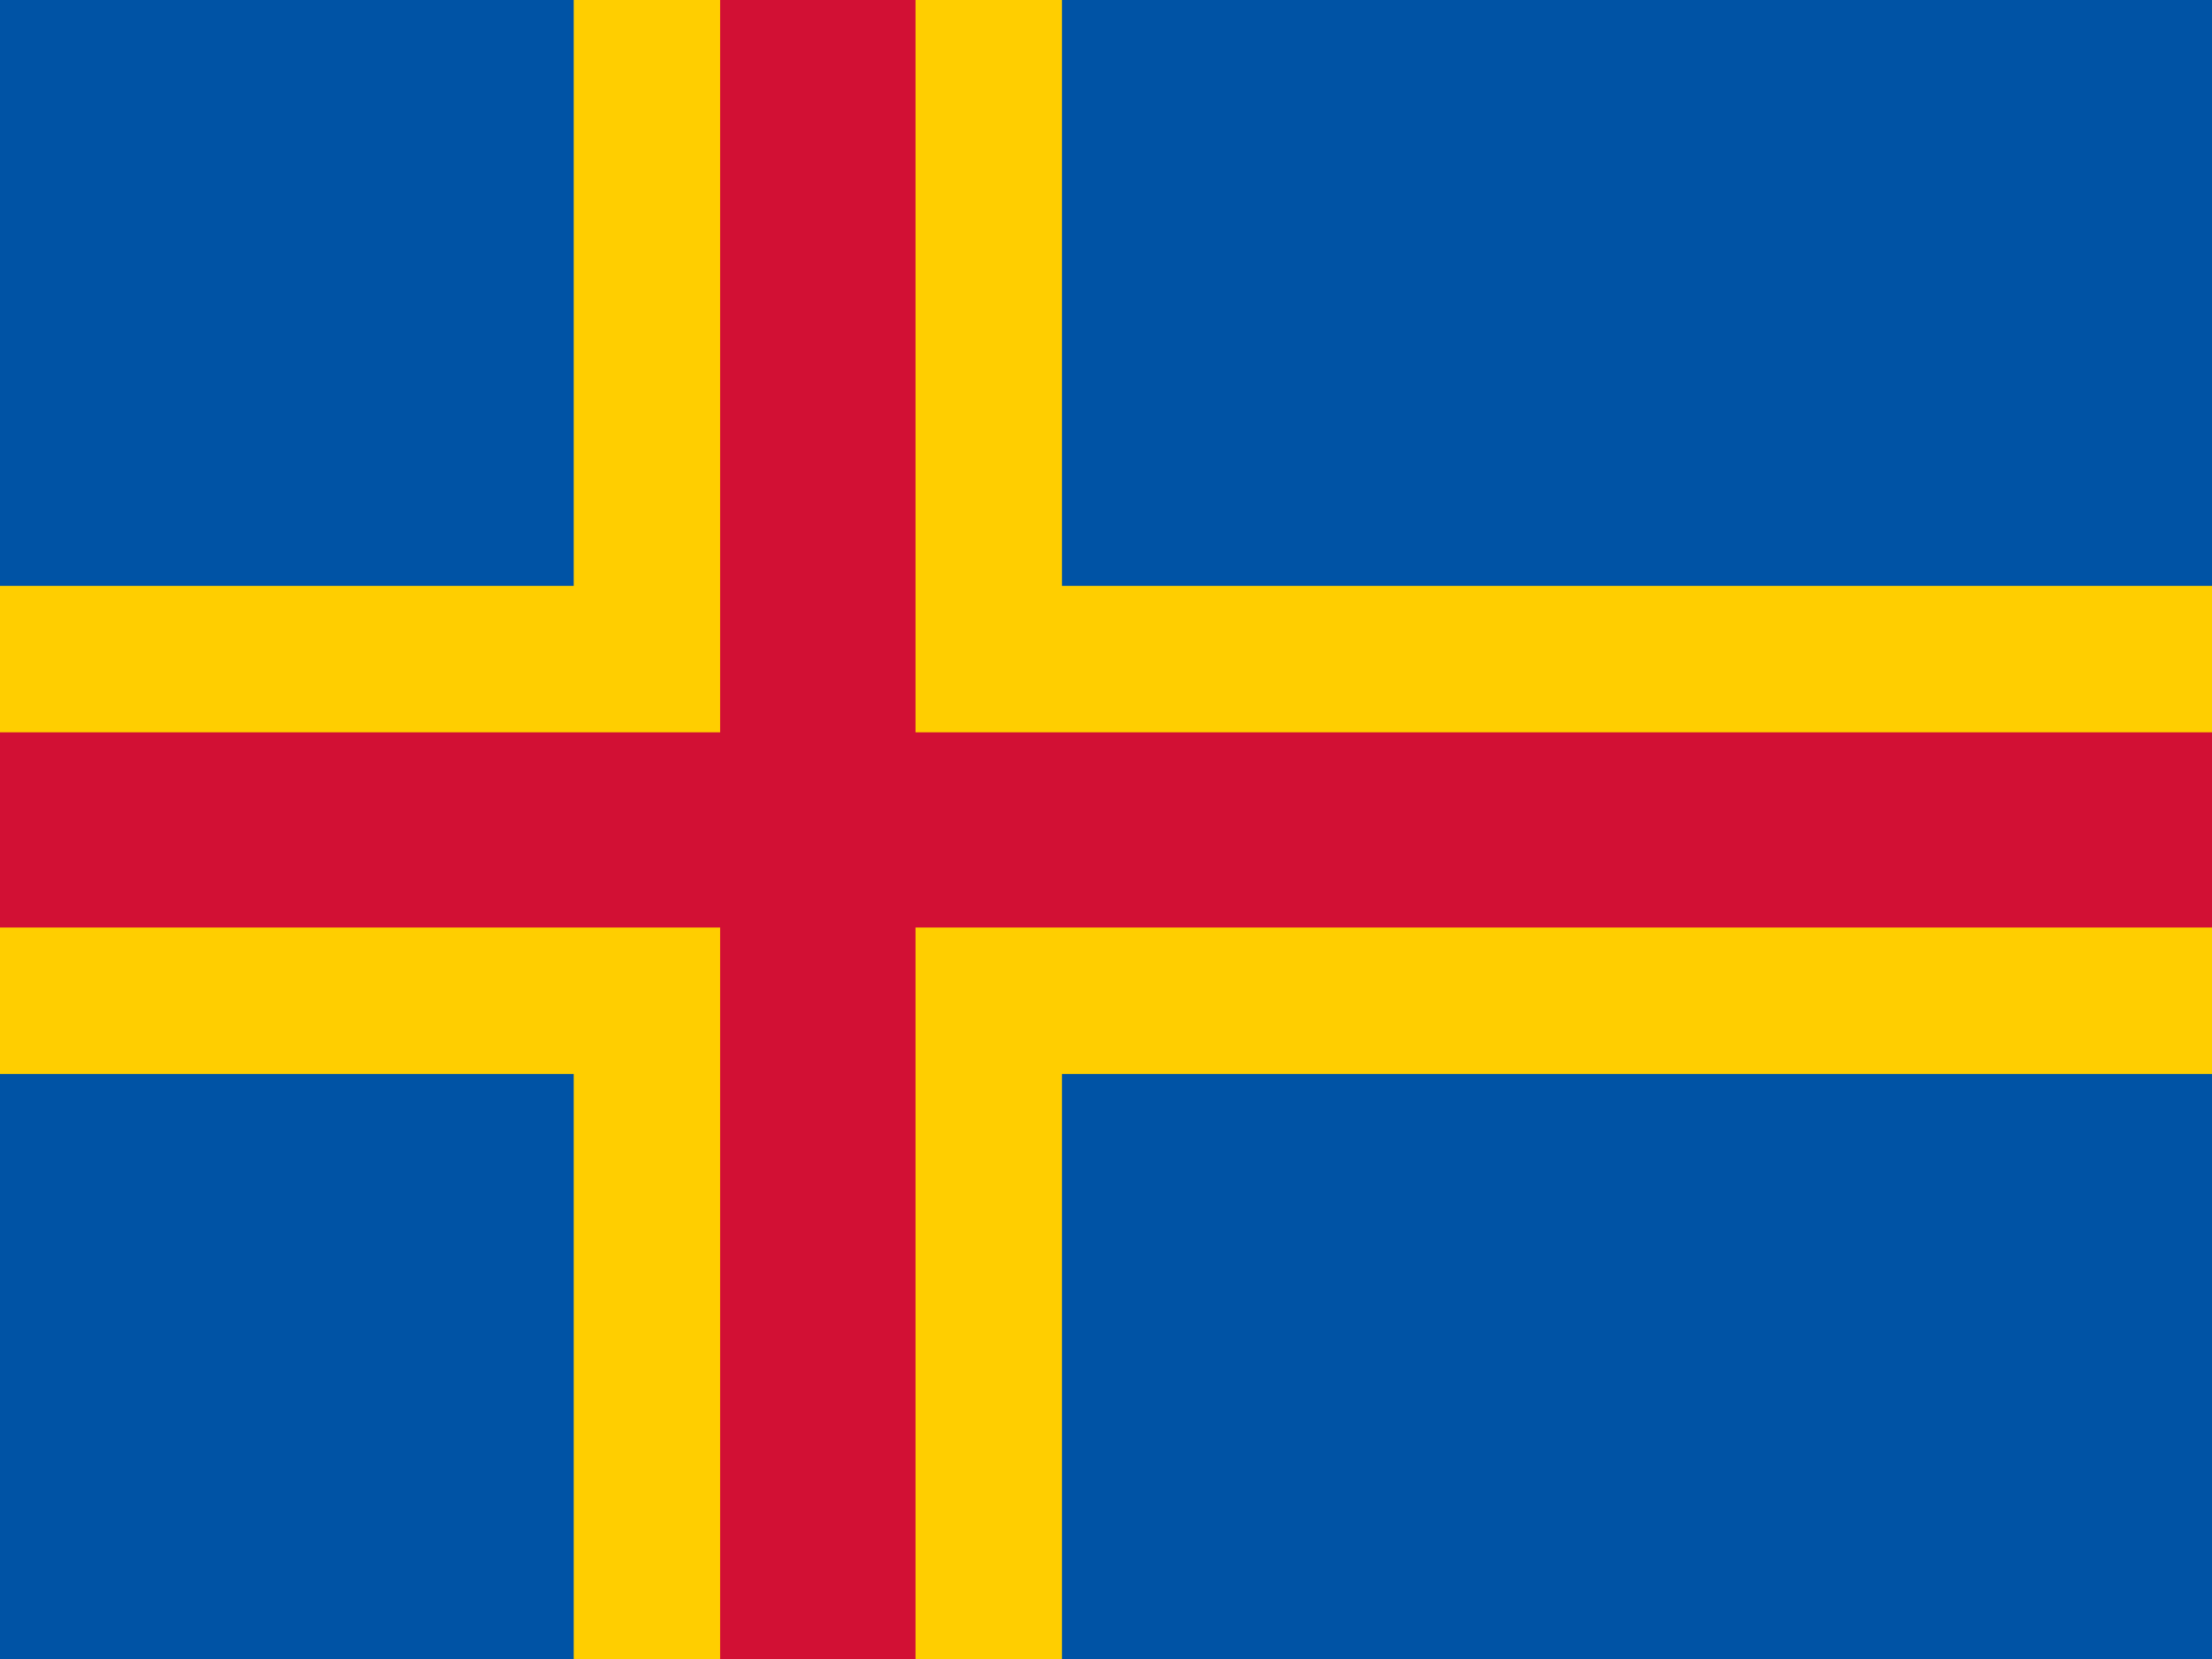 <svg xmlns="http://www.w3.org/2000/svg" viewBox="0 0 640 480"><defs><clipPath id="ax-a"><path d="M106 0h1134v850H106z"/></clipPath></defs><g clip-path="url(#ax-a)" transform="matrix(.565 0 0 .565 -60 0)"><path fill="#0053a5" d="M0 0h1300v850H0z"/><g fill="#ffce00"><path d="M400 0h250v850H400z"/><path d="M0 300h1300v250H0z"/></g><g fill="#d21034"><path d="M475 0h100v850H475z"/><path d="M0 375h1300v100H0z"/></g></g></svg>